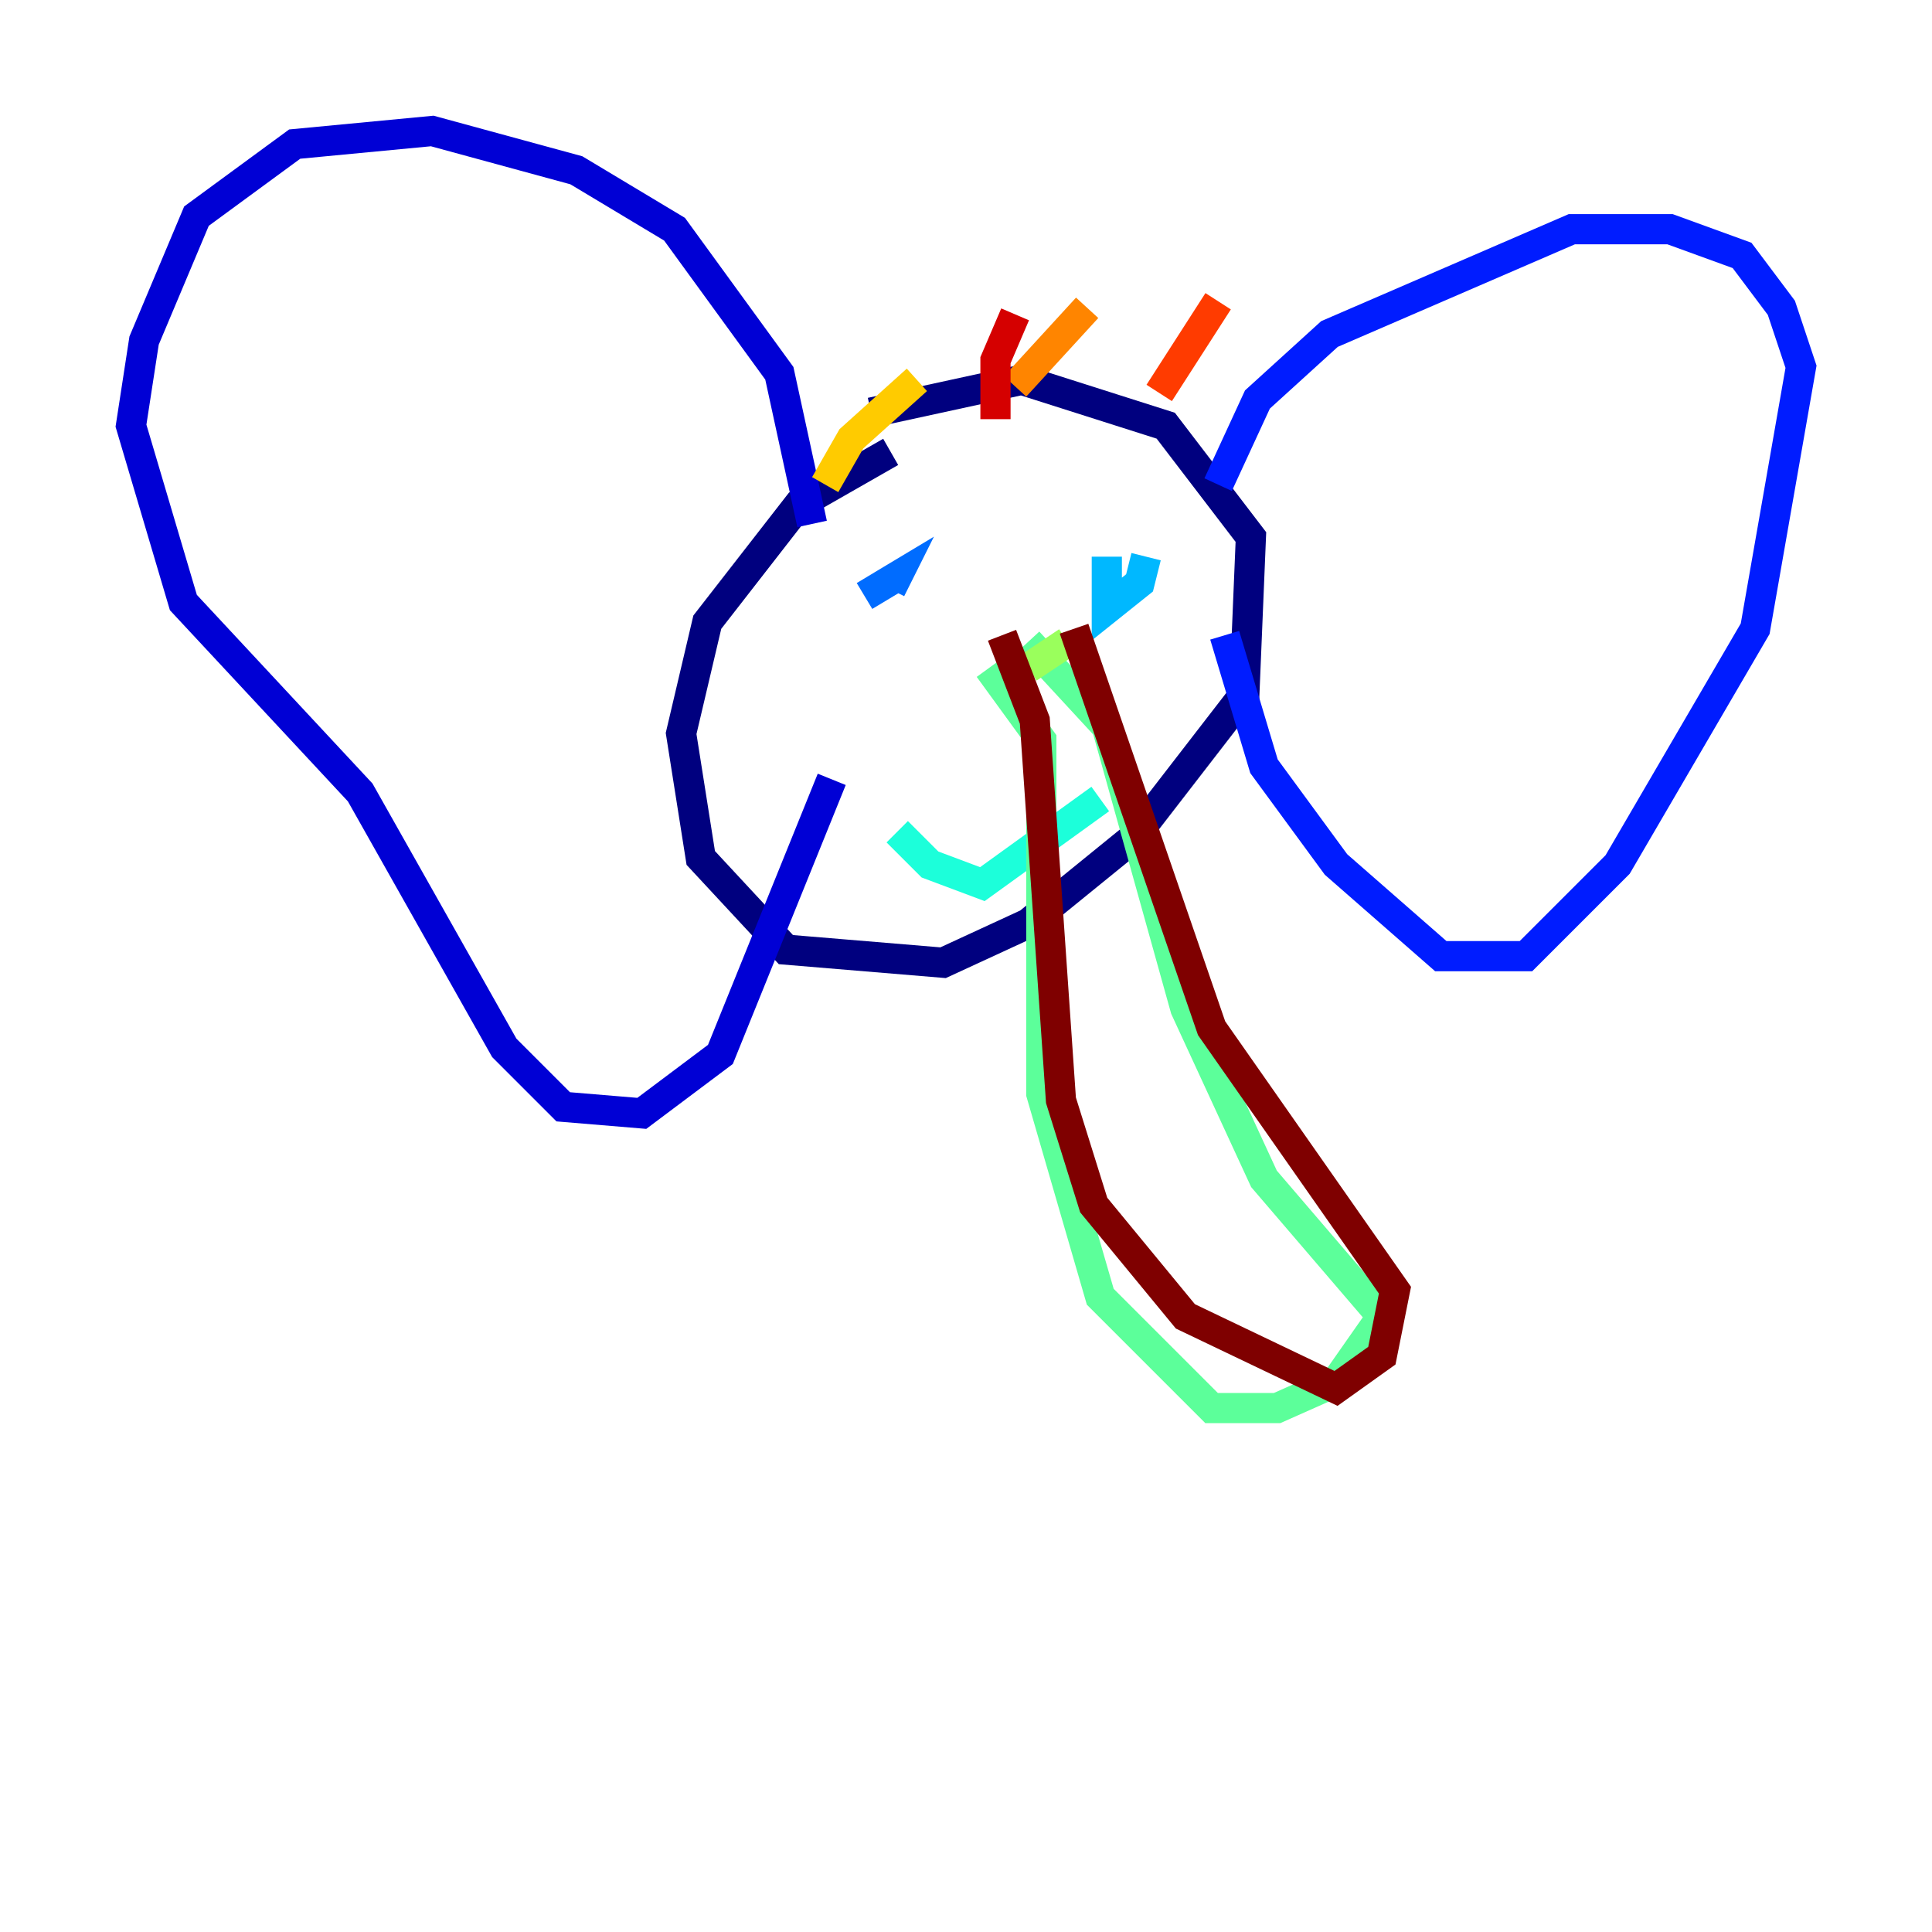 <?xml version="1.0" encoding="utf-8" ?>
<svg baseProfile="tiny" height="128" version="1.2" viewBox="0,0,128,128" width="128" xmlns="http://www.w3.org/2000/svg" xmlns:ev="http://www.w3.org/2001/xml-events" xmlns:xlink="http://www.w3.org/1999/xlink"><defs /><polyline fill="none" points="59.01,29.939 52.936,33.41 46.861,41.22 45.125,48.597 46.427,56.841 52.068,62.915 62.481,63.783 68.122,61.18 75.064,55.539 82.441,45.993 82.875,35.58 77.234,28.203 67.688,25.166 57.709,27.336" stroke="#00007f" stroke-width="2" /><polyline fill="none" points="53.803,34.712 51.634,24.732 44.691,15.186 38.183,11.281 28.637,8.678 19.525,9.546 13.017,14.319 9.546,22.563 8.678,28.203 12.149,39.919 23.864,52.502 33.41,69.424 37.315,73.329 42.522,73.763 47.729,69.858 55.105,51.634" stroke="#0000d5" stroke-width="2" /><polyline fill="none" points="80.705,32.108 83.308,26.468 88.081,22.129 104.136,15.186 110.644,15.186 115.417,16.922 118.02,20.393 119.322,24.298 116.285,41.654 107.173,57.275 101.098,63.349 95.458,63.349 88.515,57.275 83.742,50.766 81.139,42.088" stroke="#001cff" stroke-width="2" /><polyline fill="none" points="59.01,39.051 59.444,38.183 57.275,39.485" stroke="#006cff" stroke-width="2" /><polyline fill="none" points="73.329,36.881 73.329,40.352 75.498,38.617 75.932,36.881" stroke="#00b8ff" stroke-width="2" /><polyline fill="none" points="59.444,55.105 61.614,57.275 65.085,58.576 72.895,52.936" stroke="#1cffda" stroke-width="2" /><polyline fill="none" points="65.519,44.258 68.99,49.031 68.99,72.461 72.895,85.912 80.271,93.288 84.61,93.288 88.515,91.552 91.552,87.214 83.742,78.102 78.536,66.82 73.329,48.163 68.122,42.522" stroke="#5cff9a" stroke-width="2" /><polyline fill="none" points="70.725,42.522 68.122,44.258" stroke="#9aff5c" stroke-width="2" /><polyline fill="none" points="68.122,44.691 68.122,44.691" stroke="#daff1c" stroke-width="2" /><polyline fill="none" points="54.671,32.108 56.407,29.071 60.746,25.166" stroke="#ffcb00" stroke-width="2" /><polyline fill="none" points="67.254,25.6 72.027,20.393" stroke="#ff8500" stroke-width="2" /><polyline fill="none" points="76.8,26.034 80.705,19.959" stroke="#ff3b00" stroke-width="2" /><polyline fill="none" points="65.953,27.77 65.953,23.864 67.254,20.827" stroke="#d50000" stroke-width="2" /><polyline fill="none" points="66.386,42.088 68.556,47.729 70.291,72.895 72.461,79.837 78.536,87.214 88.515,91.986 91.552,89.817 92.42,85.478 80.271,68.122 71.159,41.654" stroke="#7f0000" stroke-width="2" /></svg>